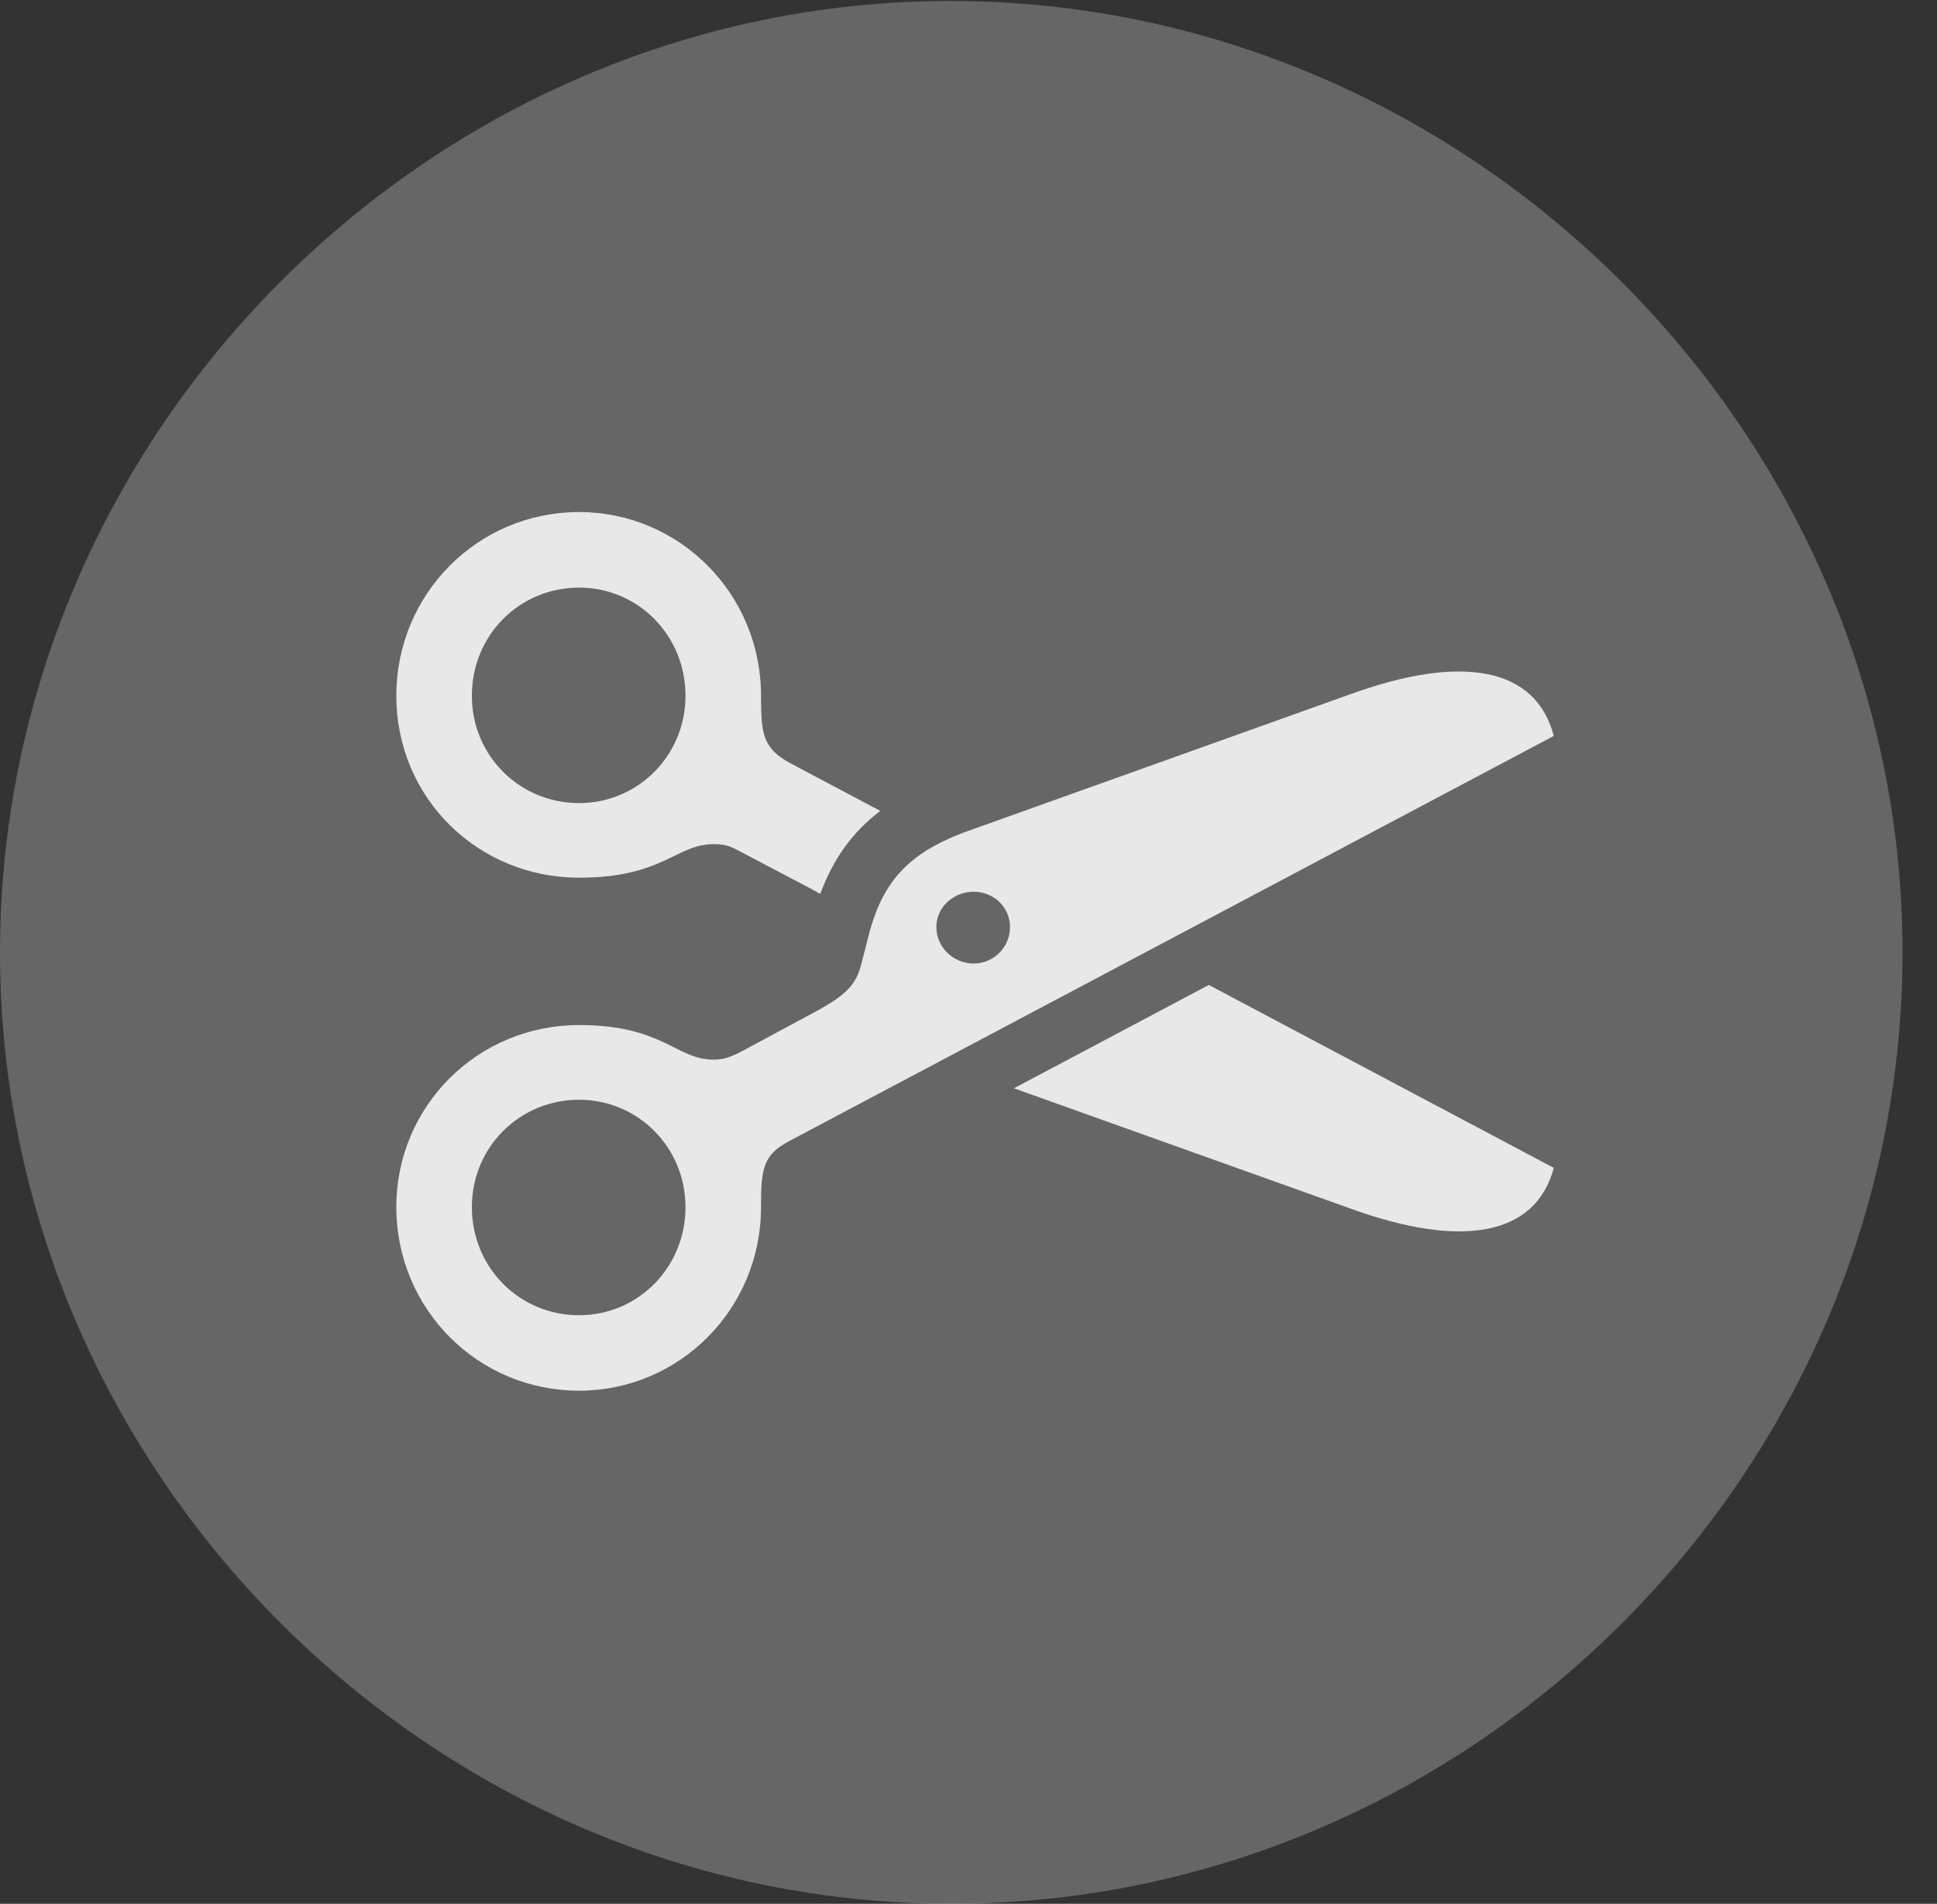 <?xml version="1.0" encoding="UTF-8"?>
<!--Generator: Apple Native CoreSVG 232.5-->
<!DOCTYPE svg
PUBLIC "-//W3C//DTD SVG 1.1//EN"
       "http://www.w3.org/Graphics/SVG/1.1/DTD/svg11.dtd">
<svg version="1.1" xmlns="http://www.w3.org/2000/svg" xmlns:xlink="http://www.w3.org/1999/xlink" width="20.283" height="19.932">
 <rect width="100%" height="100%" fill="#333333" stroke="none"/>
 <g>
  <rect height="19.932" opacity="0" width="20.283" x="0" y="0"/>
  <path d="M9.961 19.932C15.41 19.932 19.922 15.42 19.922 9.971C19.922 4.531 15.4 0.01 9.951 0.01C4.512 0.01 0 4.531 0 9.971C0 15.42 4.521 19.932 9.961 19.932Z" fill="#ffffff" fill-opacity="0.25"/>
  <path d="M16.27 7.705L8.271 11.943C7.988 12.09 7.969 12.236 7.969 12.637C7.969 13.711 7.109 14.56 6.064 14.56C5 14.56 4.15 13.701 4.15 12.637C4.15 11.582 5 10.732 6.064 10.732C6.943 10.732 7.08 11.094 7.471 11.094C7.568 11.094 7.627 11.074 7.734 11.025L8.477 10.625C8.848 10.43 8.965 10.322 9.023 10.078L9.111 9.736C9.258 9.219 9.521 8.936 10.078 8.721L14.121 7.275C15.322 6.836 16.084 6.992 16.27 7.705ZM4.941 12.637C4.941 13.271 5.439 13.77 6.064 13.77C6.68 13.77 7.178 13.271 7.178 12.637C7.178 12.012 6.68 11.514 6.064 11.514C5.439 11.514 4.941 12.012 4.941 12.637ZM16.27 12.227C16.084 12.93 15.322 13.086 14.121 12.646L10.617 11.394L12.658 10.312ZM9.805 9.707C9.805 9.922 9.99 10.088 10.195 10.088C10.4 10.088 10.576 9.922 10.576 9.707C10.576 9.492 10.4 9.336 10.195 9.336C9.99 9.336 9.805 9.492 9.805 9.707ZM7.969 7.285C7.969 7.686 7.988 7.832 8.271 7.988L9.218 8.49C8.926 8.71 8.725 8.993 8.589 9.358C8.555 9.339 8.517 9.318 8.477 9.297L7.734 8.906C7.627 8.848 7.568 8.838 7.471 8.838C7.08 8.838 6.943 9.189 6.064 9.189C5 9.189 4.15 8.35 4.15 7.285C4.15 6.221 5 5.361 6.064 5.361C7.109 5.361 7.969 6.211 7.969 7.285ZM4.941 7.285C4.941 7.91 5.439 8.408 6.064 8.408C6.68 8.408 7.178 7.91 7.178 7.285C7.178 6.65 6.68 6.152 6.064 6.152C5.439 6.152 4.941 6.65 4.941 7.285Z" fill="#ffffff" fill-opacity="0.85"/>
 </g>
</svg>
